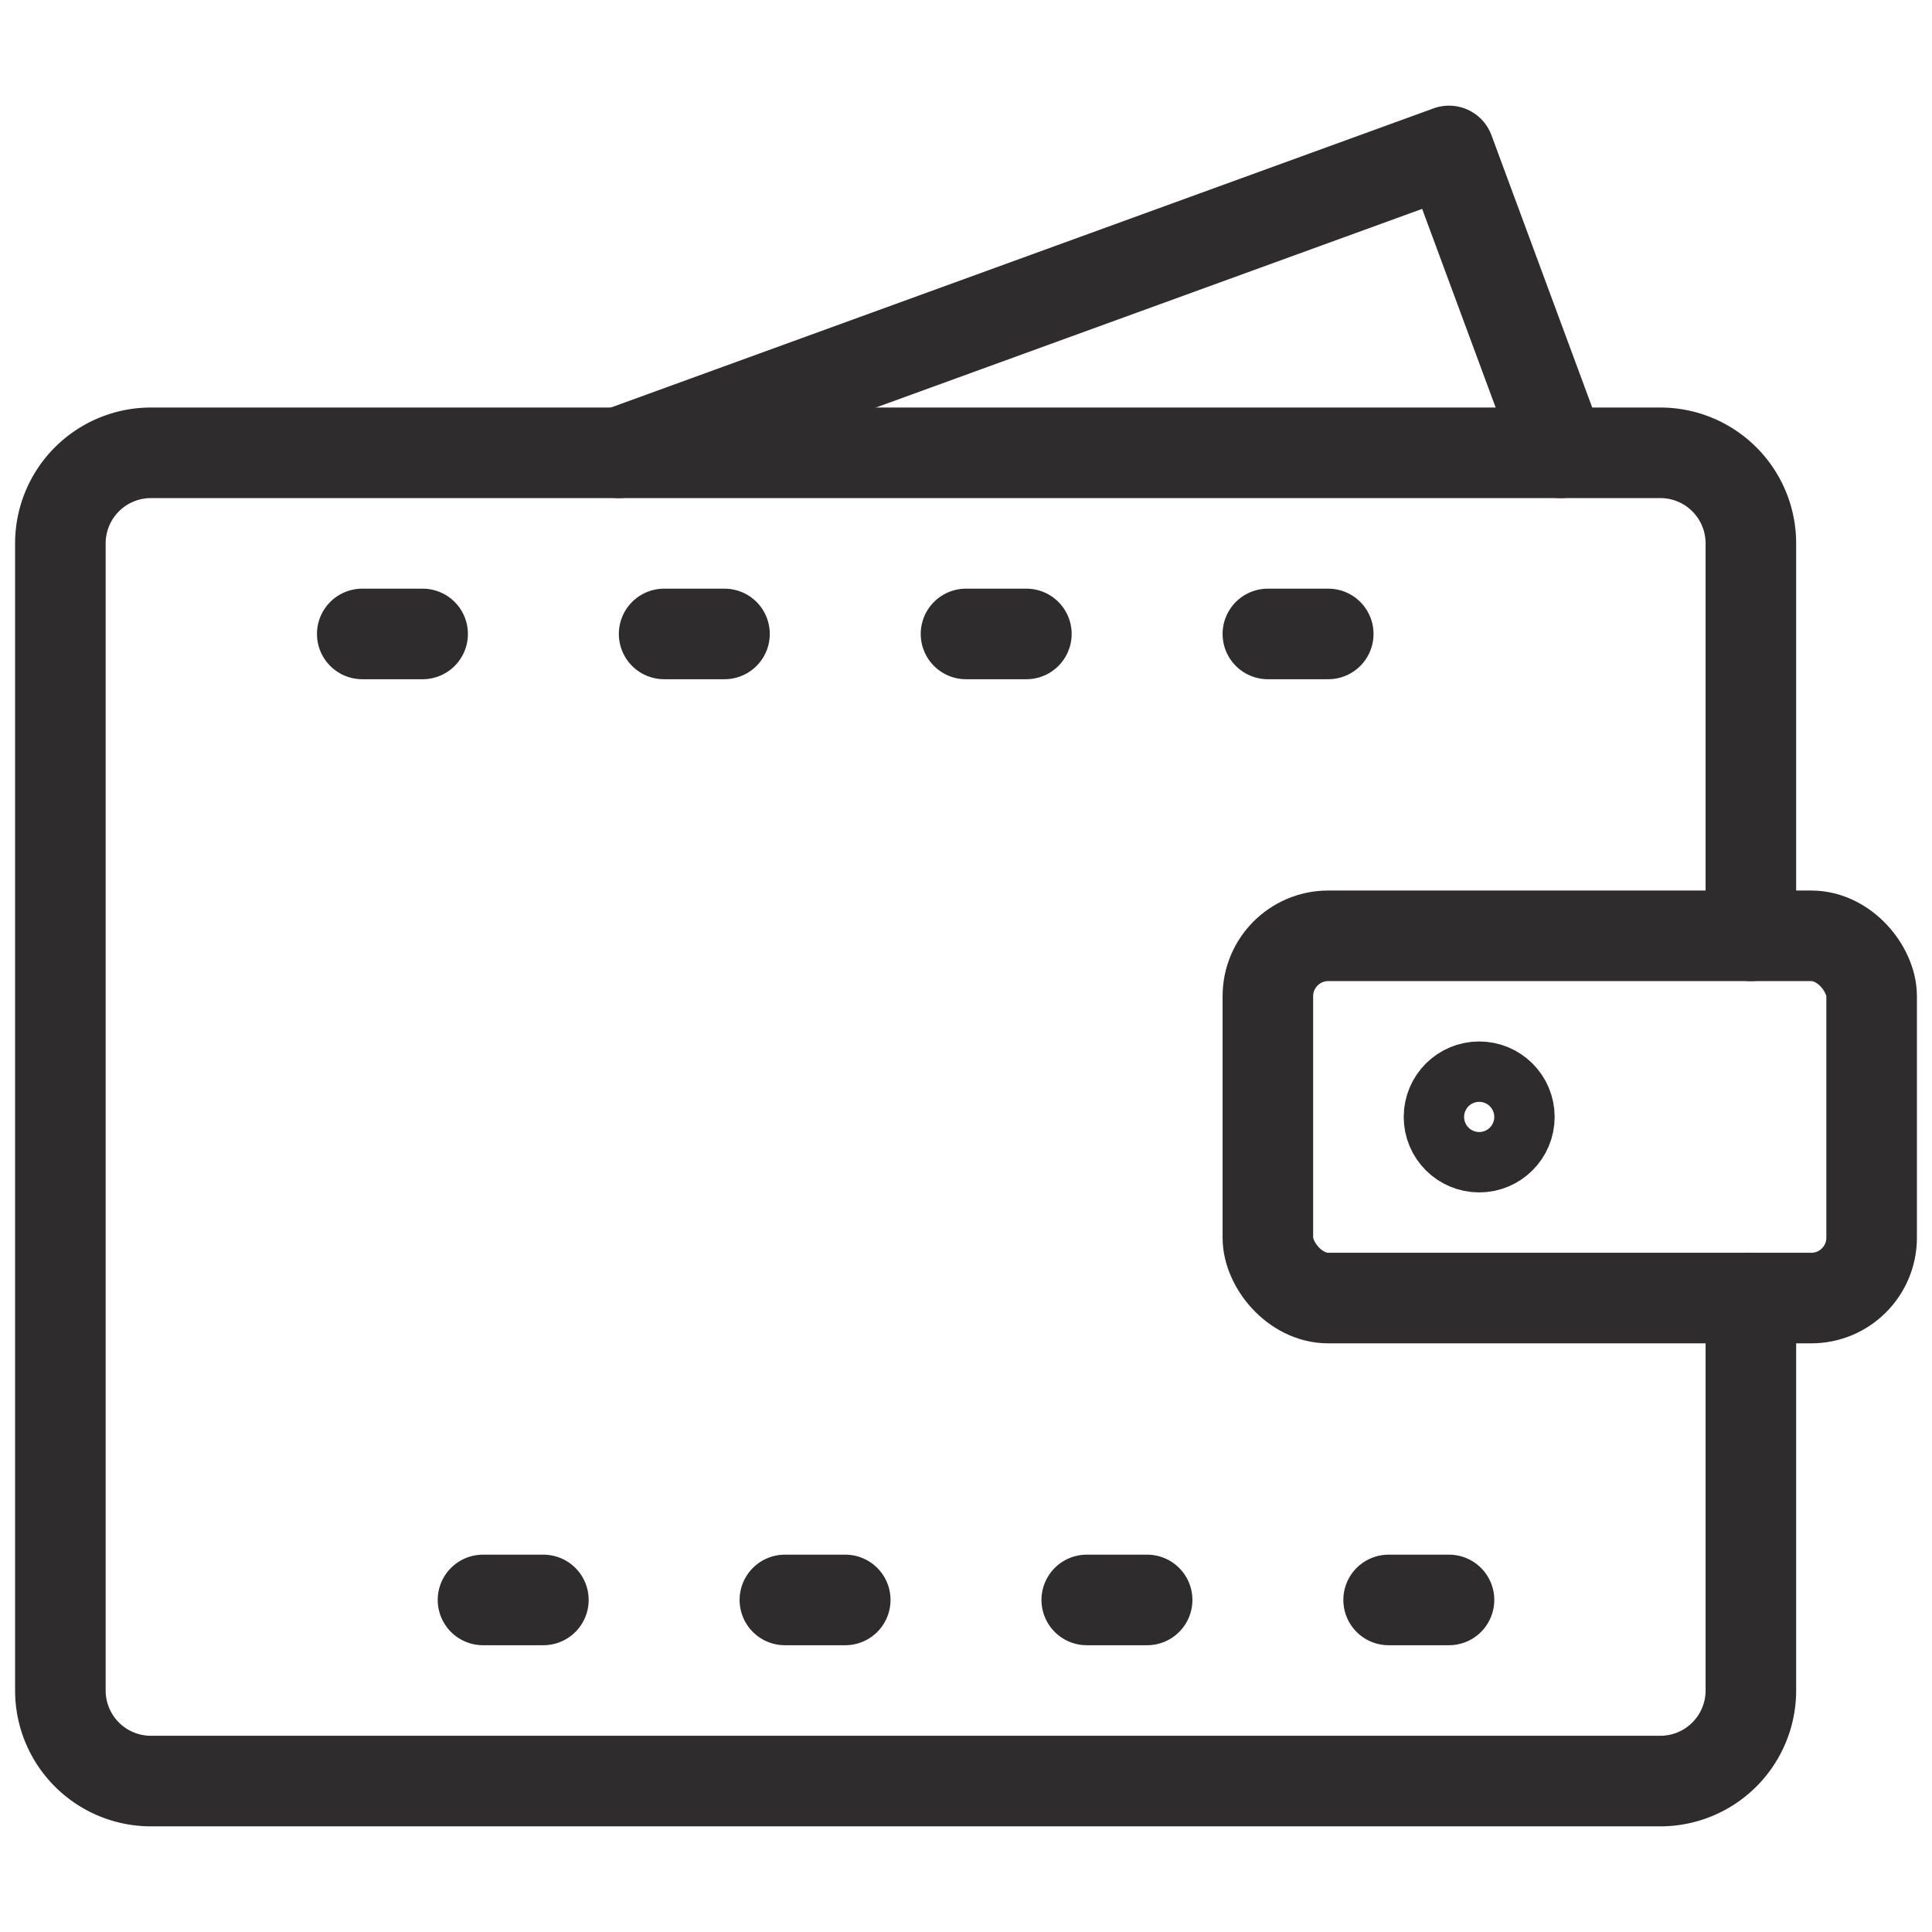 <svg viewBox="0 0 64 64" xmlns="http://www.w3.org/2000/svg"><g style="fill:none;stroke:#2e2c2d;stroke-miterlimit:10;stroke-width:3;stroke-linejoin:round;stroke-linecap:round"><path d="m51.7 15-3.7-10-27.5 10"/><path d="m58 43v13a3 3 0 0 1 -3 3h-50a3 3 0 0 1 -3-3v-38a3 3 0 0 1 3-3h50a3 3 0 0 1 3 3v13"/><rect height="12" rx="2" width="20" x="42" y="31"/><path d="m12 21h2m8 0h2m8 0h2m8 0h2m-28 32h2m8 0h2m8 0h2m8 0h2"/><circle cx="49" cy="37" r="1"/></g></svg>